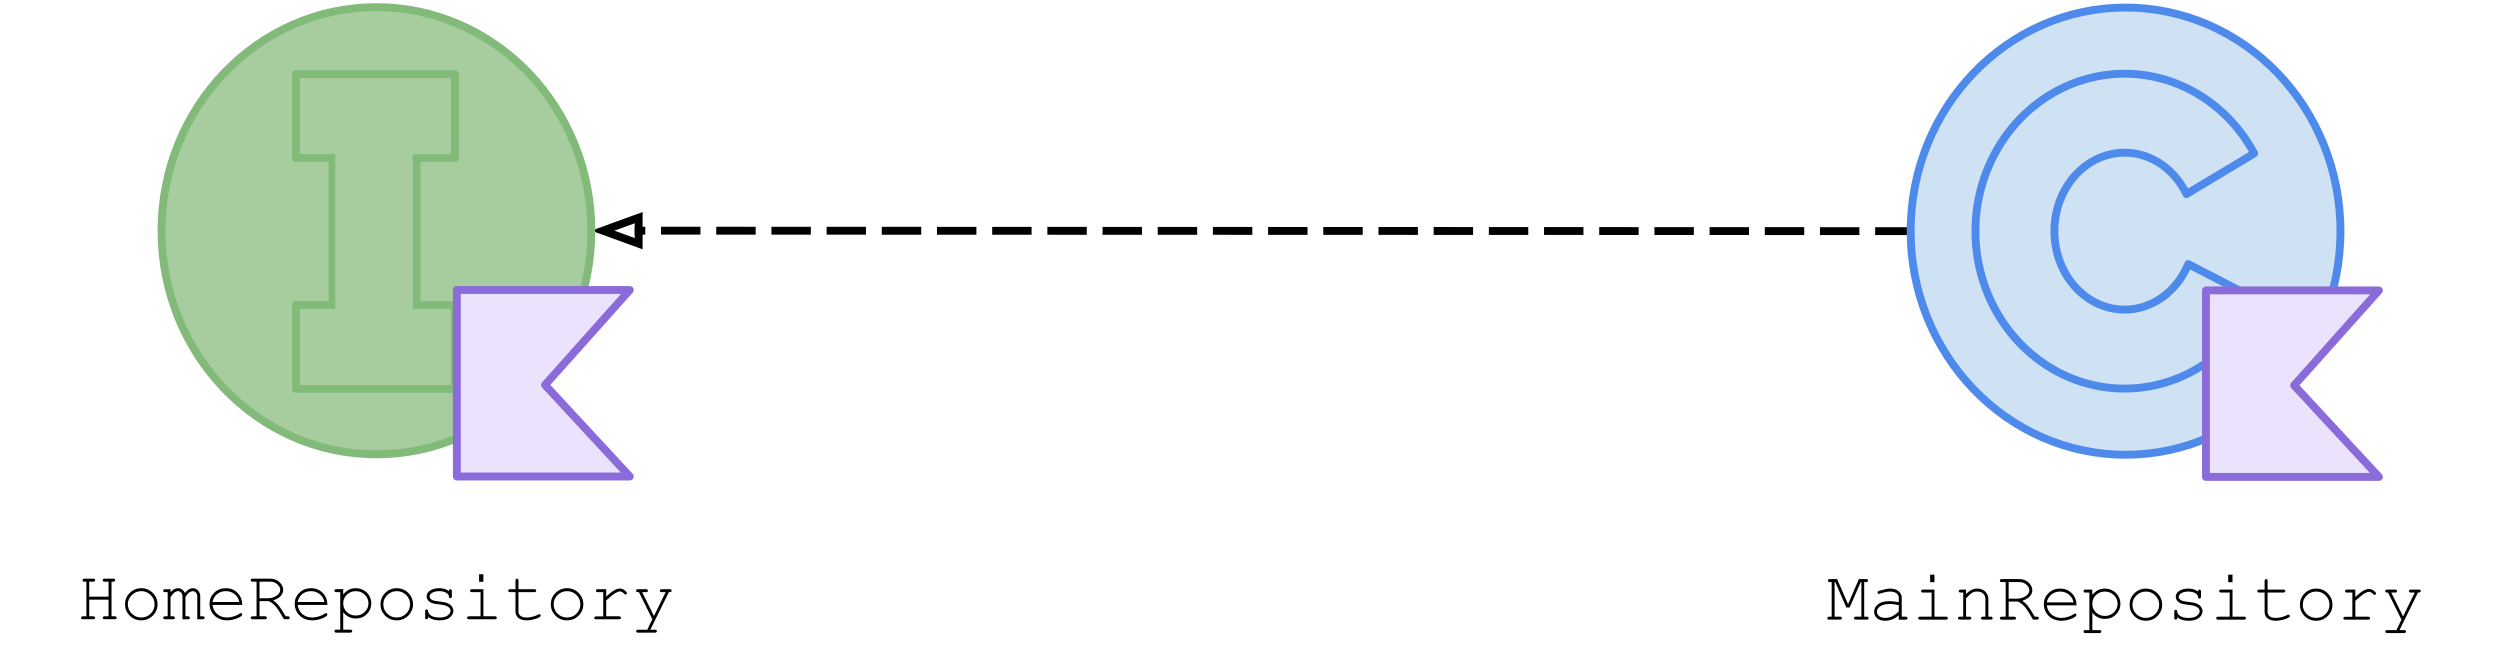 <svg version="1.1" viewBox="0.0 0.0 317.102 82.394" fill="none" stroke="none" stroke-linecap="square" stroke-miterlimit="10" xmlns:xlink="http://www.w3.org/1999/xlink" xmlns="http://www.w3.org/2000/svg"><clipPath id="p.0"><path d="m0 0l317.102 0l0 82.394l-317.102 0l0 -82.394z" clip-rule="nonzero"/></clipPath><g clip-path="url(#p.0)"><path fill="#000000" fill-opacity="0.0" d="m0 0l317.102 0l0 82.394l-317.102 0z" fill-rule="evenodd"/><path fill="#000000" fill-opacity="0.0" d="m242.347 29.319l-167.339 -0.063" fill-rule="evenodd"/><path stroke="#000000" stroke-width="1.0" stroke-linejoin="round" stroke-linecap="butt" stroke-dasharray="4.0,3.0" d="m242.347 29.319l-161.339 -0.061" fill-rule="evenodd"/><path stroke="#000000" stroke-width="1.0" stroke-linecap="butt" d="m81.009 27.607l-4.539 1.65l4.537 1.653z" fill-rule="evenodd"/><path fill="#a7cd9f" d="m20.487 29.268l0 0c0 -15.664 12.205 -28.362 27.26 -28.362l0 0c7.23 0 14.163 2.988 19.276 8.307c5.112 5.319 7.984 12.533 7.984 20.055l0 0c0 15.664 -12.205 28.362 -27.26 28.362l0 0c-15.055 0 -27.26 -12.698 -27.26 -28.362z" fill-rule="evenodd"/><path stroke="#82ba7a" stroke-width="1.0" stroke-linejoin="round" stroke-linecap="butt" d="m20.487 29.268l0 0c0 -15.664 12.205 -28.362 27.26 -28.362l0 0c7.23 0 14.163 2.988 19.276 8.307c5.112 5.319 7.984 12.533 7.984 20.055l0 0c0 15.664 -12.205 28.362 -27.26 28.362l0 0c-15.055 0 -27.26 -12.698 -27.26 -28.362z" fill-rule="evenodd"/><path fill="#000000" fill-opacity="0.0" d="m-0.001 60.584l95.244 0l0 20.85l-95.244 0z" fill-rule="evenodd"/><path fill="#000000" d="m13.768 76.059l-2.453 0l0 2.109l0.5 0q0.125 0 0.188 0.062q0.062 0.047 0.062 0.125q0 0.078 -0.062 0.141q-0.062 0.047 -0.188 0.047l-1.281 0q-0.141 0 -0.203 -0.047q-0.047 -0.062 -0.047 -0.141q0 -0.078 0.047 -0.125q0.062 -0.062 0.203 -0.062l0.422 0l0 -4.391l-0.234 0q-0.141 0 -0.203 -0.047q-0.047 -0.062 -0.047 -0.141q0 -0.094 0.047 -0.141q0.062 -0.047 0.203 -0.047l1.094 0q0.125 0 0.188 0.047q0.062 0.047 0.062 0.141q0 0.078 -0.062 0.141q-0.062 0.047 -0.188 0.047l-0.5 0l0 1.906l2.453 0l0 -1.906l-0.5 0q-0.125 0 -0.188 -0.047q-0.047 -0.062 -0.047 -0.141q0 -0.094 0.047 -0.141q0.062 -0.047 0.188 -0.047l1.094 0q0.141 0 0.188 0.047q0.062 0.047 0.062 0.141q0 0.078 -0.062 0.141q-0.047 0.047 -0.188 0.047l-0.219 0l0 4.391l0.406 0q0.141 0 0.188 0.062q0.062 0.047 0.062 0.125q0 0.078 -0.062 0.141q-0.047 0.047 -0.188 0.047l-1.281 0q-0.125 0 -0.188 -0.047q-0.047 -0.062 -0.047 -0.141q0 -0.078 0.047 -0.125q0.062 -0.062 0.188 -0.062l0.5 0l0 -2.109zm6.213 0.594q0 0.844 -0.609 1.438q-0.594 0.594 -1.453 0.594q-0.859 0 -1.469 -0.594q-0.594 -0.609 -0.594 -1.438q0 -0.844 0.594 -1.438q0.609 -0.609 1.469 -0.609q0.859 0 1.453 0.594q0.609 0.594 0.609 1.453zm-0.375 0q0 -0.703 -0.5 -1.188q-0.484 -0.484 -1.188 -0.484q-0.703 0 -1.203 0.5q-0.5 0.484 -0.5 1.172q0 0.688 0.5 1.188q0.5 0.484 1.203 0.484q0.703 0 1.188 -0.484q0.5 -0.5 0.5 -1.188zm2.026 -1.922l0 0.375q0.469 -0.5 0.953 -0.5q0.281 0 0.5 0.156q0.219 0.141 0.359 0.453q0.25 -0.312 0.5 -0.453q0.25 -0.156 0.5 -0.156q0.406 0 0.641 0.266q0.312 0.328 0.312 0.719l0 2.578l0.312 0q0.125 0 0.188 0.062q0.062 0.047 0.062 0.125q0 0.078 -0.062 0.141q-0.062 0.047 -0.188 0.047l-0.688 0l0 -2.906q0 -0.281 -0.172 -0.469q-0.172 -0.188 -0.391 -0.188q-0.203 0 -0.438 0.156q-0.219 0.141 -0.5 0.594l0 2.438l0.312 0q0.125 0 0.188 0.062q0.062 0.047 0.062 0.125q0 0.078 -0.062 0.141q-0.062 0.047 -0.188 0.047l-0.688 0l0 -2.891q0 -0.297 -0.172 -0.484q-0.172 -0.188 -0.391 -0.188q-0.188 0 -0.391 0.125q-0.266 0.188 -0.562 0.625l0 2.438l0.312 0q0.141 0 0.188 0.062q0.062 0.047 0.062 0.125q0 0.078 -0.062 0.141q-0.047 0.047 -0.188 0.047l-0.984 0q-0.141 0 -0.203 -0.047q-0.047 -0.062 -0.047 -0.141q0 -0.078 0.047 -0.125q0.062 -0.062 0.203 -0.062l0.312 0l0 -3.062l-0.312 0q-0.141 0 -0.203 -0.047q-0.047 -0.047 -0.047 -0.141q0 -0.078 0.047 -0.125q0.062 -0.062 0.203 -0.062l0.672 0zm9.088 2.0l-3.766 0q0.094 0.719 0.594 1.156q0.516 0.438 1.25 0.438q0.406 0 0.859 -0.141q0.453 -0.141 0.75 -0.359q0.078 -0.062 0.141 -0.062q0.062 0 0.109 0.062q0.062 0.047 0.062 0.109q0 0.078 -0.062 0.156q-0.219 0.219 -0.766 0.406q-0.531 0.188 -1.094 0.188q-0.953 0 -1.594 -0.609q-0.625 -0.625 -0.625 -1.516q0 -0.797 0.594 -1.375q0.594 -0.578 1.469 -0.578q0.906 0 1.484 0.594q0.594 0.594 0.594 1.531zm-0.375 -0.375q-0.109 -0.609 -0.578 -0.984q-0.469 -0.391 -1.125 -0.391q-0.641 0 -1.109 0.375q-0.453 0.375 -0.578 1.0l3.391 0zm2.573 -0.109l0 1.922l0.688 0q0.125 0 0.188 0.062q0.062 0.047 0.062 0.125q0 0.078 -0.062 0.141q-0.062 0.047 -0.188 0.047l-1.547 0q-0.141 0 -0.203 -0.047q-0.047 -0.062 -0.047 -0.141q0 -0.078 0.047 -0.125q0.062 -0.062 0.203 -0.062l0.484 0l0 -4.391l-0.484 0q-0.141 0 -0.203 -0.047q-0.047 -0.062 -0.047 -0.141q0 -0.094 0.047 -0.141q0.062 -0.047 0.203 -0.047l2.219 0q0.703 0 1.172 0.438q0.469 0.438 0.469 0.984q0 0.391 -0.297 0.75q-0.281 0.344 -0.969 0.578q0.391 0.266 0.672 0.609q0.281 0.344 0.906 1.406l0.281 0q0.125 0 0.172 0.062q0.062 0.047 0.062 0.125q0 0.078 -0.062 0.141q-0.047 0.047 -0.172 0.047l-0.5 0q-0.688 -1.219 -1.062 -1.641q-0.375 -0.422 -0.859 -0.656l-1.172 0zm0 -0.359l1.0 0q0.484 0 0.875 -0.172q0.406 -0.188 0.578 -0.422q0.172 -0.234 0.172 -0.484q0 -0.375 -0.375 -0.703q-0.359 -0.328 -0.891 -0.328l-1.359 0l0 2.109zm8.604 0.844l-3.766 0q0.094 0.719 0.594 1.156q0.516 0.438 1.25 0.438q0.406 0 0.859 -0.141q0.453 -0.141 0.75 -0.359q0.078 -0.062 0.141 -0.062q0.062 0 0.109 0.062q0.062 0.047 0.062 0.109q0 0.078 -0.062 0.156q-0.219 0.219 -0.766 0.406q-0.531 0.188 -1.094 0.188q-0.953 0 -1.594 -0.609q-0.625 -0.625 -0.625 -1.516q0 -0.797 0.594 -1.375q0.594 -0.578 1.469 -0.578q0.906 0 1.484 0.594q0.594 0.594 0.594 1.531zm-0.375 -0.375q-0.109 -0.609 -0.578 -0.984q-0.469 -0.391 -1.125 -0.391q-0.641 0 -1.109 0.375q-0.453 0.375 -0.578 1.0l3.391 0zm2.385 -1.625l0 0.672q0.328 -0.391 0.703 -0.594q0.375 -0.203 0.891 -0.203q0.547 0 1.0 0.266q0.469 0.25 0.719 0.703q0.25 0.453 0.25 0.953q0 0.797 -0.562 1.359q-0.562 0.562 -1.406 0.562q-0.984 0 -1.594 -0.797l0 2.219l0.891 0q0.141 0 0.188 0.047q0.062 0.047 0.062 0.141q0 0.078 -0.062 0.125q-0.047 0.062 -0.188 0.062l-1.766 0q-0.125 0 -0.188 -0.062q-0.047 -0.047 -0.047 -0.125q0 -0.094 0.047 -0.141q0.062 -0.047 0.188 -0.047l0.5 0l0 -4.766l-0.5 0q-0.125 0 -0.188 -0.047q-0.047 -0.047 -0.047 -0.141q0 -0.078 0.047 -0.125q0.062 -0.062 0.188 -0.062l0.875 0zm3.203 1.797q0 -0.641 -0.469 -1.094q-0.469 -0.453 -1.141 -0.453q-0.672 0 -1.141 0.453q-0.453 0.453 -0.453 1.094q0 0.641 0.453 1.094q0.469 0.453 1.141 0.453q0.672 0 1.141 -0.453q0.469 -0.453 0.469 -1.094zm5.651 0.125q0 0.844 -0.609 1.438q-0.594 0.594 -1.453 0.594q-0.859 0 -1.469 -0.594q-0.594 -0.609 -0.594 -1.438q0 -0.844 0.594 -1.438q0.609 -0.609 1.469 -0.609q0.859 0 1.453 0.594q0.609 0.594 0.609 1.453zm-0.375 0q0 -0.703 -0.5 -1.188q-0.484 -0.484 -1.188 -0.484q-0.703 0 -1.203 0.5q-0.5 0.484 -0.5 1.172q0 0.688 0.5 1.188q0.5 0.484 1.203 0.484q0.703 0 1.188 -0.484q0.5 -0.5 0.5 -1.188zm4.932 -1.672q0 -0.125 0.047 -0.188q0.062 -0.062 0.141 -0.062q0.078 0 0.125 0.062q0.062 0.062 0.062 0.188l0 0.641q0 0.125 -0.062 0.188q-0.047 0.062 -0.125 0.062q-0.078 0 -0.141 -0.047q-0.047 -0.047 -0.047 -0.172q-0.031 -0.25 -0.281 -0.422q-0.359 -0.25 -0.953 -0.25q-0.609 0 -0.953 0.25q-0.266 0.188 -0.266 0.422q0 0.266 0.312 0.438q0.203 0.125 0.797 0.188q0.766 0.078 1.062 0.188q0.438 0.156 0.641 0.438q0.203 0.266 0.203 0.578q0 0.469 -0.453 0.844q-0.438 0.359 -1.312 0.359q-0.875 0 -1.438 -0.438q0 0.141 -0.016 0.188q-0.016 0.047 -0.062 0.078q-0.047 0.031 -0.109 0.031q-0.078 0 -0.141 -0.047q-0.047 -0.062 -0.047 -0.203l0 -0.75q0 -0.141 0.047 -0.188q0.062 -0.062 0.141 -0.062q0.078 0 0.125 0.062q0.062 0.047 0.062 0.141q0 0.203 0.109 0.328q0.141 0.219 0.469 0.359q0.344 0.141 0.844 0.141q0.719 0 1.062 -0.266q0.359 -0.281 0.359 -0.578q0 -0.344 -0.359 -0.547q-0.359 -0.203 -1.047 -0.266q-0.688 -0.078 -0.984 -0.188q-0.297 -0.125 -0.469 -0.344q-0.172 -0.234 -0.172 -0.5q0 -0.469 0.469 -0.75q0.469 -0.281 1.109 -0.281q0.766 0 1.25 0.375zm4.37 -2.141l0 0.953l-0.547 0l0 -0.953l0.547 0zm0 1.891l0 3.438l1.453 0q0.141 0 0.188 0.062q0.062 0.047 0.062 0.125q0 0.078 -0.062 0.141q-0.047 0.047 -0.188 0.047l-3.266 0q-0.141 0 -0.203 -0.047q-0.047 -0.062 -0.047 -0.141q0 -0.078 0.047 -0.125q0.062 -0.062 0.203 -0.062l1.453 0l0 -3.062l-1.078 0q-0.141 0 -0.203 -0.047q-0.047 -0.047 -0.047 -0.125q0 -0.094 0.047 -0.141q0.062 -0.062 0.203 -0.062l1.438 0zm4.448 0l2.016 0q0.125 0 0.172 0.062q0.062 0.047 0.062 0.141q0 0.078 -0.062 0.125q-0.047 0.047 -0.172 0.047l-2.016 0l0 2.469q0 0.312 0.25 0.531q0.266 0.219 0.766 0.219q0.375 0 0.812 -0.109q0.438 -0.125 0.672 -0.266q0.094 -0.047 0.141 -0.047q0.078 0 0.125 0.062q0.062 0.047 0.062 0.109q0 0.078 -0.062 0.125q-0.141 0.156 -0.688 0.328q-0.547 0.156 -1.031 0.156q-0.656 0 -1.047 -0.297q-0.375 -0.312 -0.375 -0.812l0 -2.469l-0.672 0q-0.141 0 -0.203 -0.047q-0.047 -0.047 -0.047 -0.141q0 -0.078 0.047 -0.125q0.062 -0.062 0.203 -0.062l0.672 0l0 -1.078q0 -0.141 0.047 -0.188q0.062 -0.062 0.141 -0.062q0.094 0 0.141 0.062q0.047 0.047 0.047 0.188l0 1.078zm8.229 1.922q0 0.844 -0.609 1.438q-0.594 0.594 -1.453 0.594q-0.859 0 -1.469 -0.594q-0.594 -0.609 -0.594 -1.438q0 -0.844 0.594 -1.438q0.609 -0.609 1.469 -0.609q0.859 0 1.453 0.594q0.609 0.594 0.609 1.453zm-0.375 0q0 -0.703 -0.5 -1.188q-0.484 -0.484 -1.188 -0.484q-0.703 0 -1.203 0.5q-0.5 0.484 -0.5 1.172q0 0.688 0.5 1.188q0.5 0.484 1.203 0.484q0.703 0 1.188 -0.484q0.5 -0.5 0.5 -1.188zm3.276 -1.922l0 0.938q0.719 -0.656 1.078 -0.828q0.359 -0.188 0.656 -0.188q0.328 0 0.609 0.219q0.281 0.219 0.281 0.328q0 0.094 -0.062 0.156q-0.047 0.047 -0.125 0.047q-0.047 0 -0.078 -0.016q-0.031 -0.016 -0.109 -0.109q-0.156 -0.156 -0.281 -0.203q-0.109 -0.062 -0.219 -0.062q-0.234 0 -0.578 0.203q-0.344 0.188 -1.172 0.938l0 2.016l1.625 0q0.141 0 0.188 0.062q0.062 0.047 0.062 0.125q0 0.078 -0.062 0.141q-0.047 0.047 -0.188 0.047l-2.891 0q-0.141 0 -0.203 -0.047q-0.047 -0.047 -0.047 -0.141q0 -0.062 0.047 -0.109q0.062 -0.062 0.203 -0.062l0.891 0l0 -3.078l-0.688 0q-0.125 0 -0.188 -0.047q-0.047 -0.047 -0.047 -0.141q0 -0.078 0.047 -0.125q0.062 -0.062 0.188 -0.062l1.062 0zm5.854 3.812l-1.703 -3.438l-0.109 0q-0.141 0 -0.203 -0.047q-0.047 -0.047 -0.047 -0.125q0 -0.062 0.031 -0.109q0.031 -0.047 0.062 -0.062q0.047 -0.031 0.156 -0.031l1.0 0q0.141 0 0.188 0.062q0.062 0.047 0.062 0.141q0 0.078 -0.062 0.125q-0.047 0.047 -0.188 0.047l-0.484 0l1.5 3.031l1.484 -3.031l-0.5 0q-0.125 0 -0.188 -0.047q-0.047 -0.047 -0.047 -0.141q0 -0.078 0.047 -0.125q0.062 -0.062 0.188 -0.062l1.016 0q0.125 0 0.188 0.062q0.062 0.047 0.062 0.141q0 0.047 -0.047 0.094q-0.031 0.047 -0.078 0.062q-0.031 0.016 -0.234 0.016l-2.344 4.766l0.578 0q0.125 0 0.188 0.047q0.062 0.047 0.062 0.141q0 0.078 -0.062 0.125q-0.062 0.062 -0.188 0.062l-2.125 0q-0.141 0 -0.203 -0.062q-0.047 -0.047 -0.047 -0.125q0 -0.094 0.047 -0.141q0.062 -0.047 0.203 -0.047l1.156 0l0.641 -1.328z" fill-rule="nonzero"/><path fill="#a7cd9f" d="m52.837 11.35l0 36.031l-10.646 0l0 -36.031z" fill-rule="evenodd"/><path stroke="#82ba7a" stroke-width="1.0" stroke-linejoin="round" stroke-linecap="butt" d="m52.837 11.35l0 36.031l-10.646 0l0 -36.031z" fill-rule="evenodd"/><path fill="#a7cd9f" d="m37.543 38.688l20.157 0l0 10.646l-20.157 0z" fill-rule="evenodd"/><path stroke="#82ba7a" stroke-width="1.0" stroke-linejoin="round" stroke-linecap="butt" d="m37.543 38.688l20.157 0l0 10.646l-20.157 0z" fill-rule="evenodd"/><path fill="#a7cd9f" d="m37.543 9.397l20.157 0l0 10.646l-20.157 0z" fill-rule="evenodd"/><path stroke="#82ba7a" stroke-width="1.0" stroke-linejoin="round" stroke-linecap="butt" d="m37.543 9.397l20.157 0l0 10.646l-20.157 0z" fill-rule="evenodd"/><path fill="#a7cd9f" d="m52.351 19.386l0 20.031l-9.827 0l0 -20.031z" fill-rule="evenodd"/><path fill="#ebe3fd" d="m57.945 36.785l0 23.654l21.937 0l-10.753 -11.612l10.753 -12.042z" fill-rule="evenodd"/><path stroke="#8b6bda" stroke-width="1.0" stroke-linejoin="round" stroke-linecap="butt" d="m57.945 36.785l0 23.654l21.937 0l-10.753 -11.612l10.753 -12.042z" fill-rule="evenodd"/><path fill="#cfe2f3" d="m242.347 29.319l0 0c0 -15.664 12.205 -28.362 27.26 -28.362l0 0c7.23 0 14.163 2.988 19.276 8.307c5.112 5.319 7.984 12.533 7.984 20.055l0 0c0 15.664 -12.205 28.362 -27.26 28.362l0 0c-15.055 0 -27.26 -12.698 -27.26 -28.362z" fill-rule="evenodd"/><path stroke="#4e8aeb" stroke-width="1.0" stroke-linejoin="round" stroke-linecap="butt" d="m242.347 29.319l0 0c0 -15.664 12.205 -28.362 27.26 -28.362l0 0c7.23 0 14.163 2.988 19.276 8.307c5.112 5.319 7.984 12.533 7.984 20.055l0 0c0 15.664 -12.205 28.362 -27.26 28.362l0 0c-15.055 0 -27.26 -12.698 -27.26 -28.362z" fill-rule="evenodd"/><path fill="#cfe2f3" d="m286.467 38.098l0 0c-3.822 8.244 -12.474 12.676 -20.973 10.742c-8.498 -1.934 -14.654 -9.735 -14.92 -18.909c-0.266 -9.174 5.426 -17.358 13.797 -19.837c8.371 -2.479 17.264 1.386 21.556 9.368l-8.601 5.155c-1.951 -4.073 -6.151 -6.109 -10.142 -4.918c-3.991 1.191 -6.725 5.297 -6.603 9.915c0.122 4.618 3.069 8.536 7.116 9.461c4.047 0.925 8.132 -1.385 9.864 -5.58z" fill-rule="evenodd"/><path stroke="#4e8aeb" stroke-width="1.0" stroke-linejoin="round" stroke-linecap="butt" d="m286.467 38.098l0 0c-3.822 8.244 -12.474 12.676 -20.973 10.742c-8.498 -1.934 -14.654 -9.735 -14.92 -18.909c-0.266 -9.174 5.426 -17.358 13.797 -19.837c8.371 -2.479 17.264 1.386 21.556 9.368l-8.601 5.155c-1.951 -4.073 -6.151 -6.109 -10.142 -4.918c-3.991 1.191 -6.725 5.297 -6.603 9.915c0.122 4.618 3.069 8.536 7.116 9.461c4.047 0.925 8.132 -1.385 9.864 -5.58z" fill-rule="evenodd"/><path fill="#000000" fill-opacity="0.0" d="m221.858 60.635l95.244 0l0 20.85l-95.244 0z" fill-rule="evenodd"/><path fill="#000000" d="m234.612 77.048l-0.422 0l-1.406 -3.219l-0.078 0l0 4.391l0.688 0q0.125 0 0.172 0.062q0.062 0.047 0.062 0.125q0 0.078 -0.062 0.141q-0.047 0.047 -0.172 0.047l-1.359 0q-0.141 0 -0.203 -0.047q-0.047 -0.062 -0.047 -0.141q0 -0.078 0.047 -0.125q0.062 -0.062 0.203 -0.062l0.297 0l0 -4.391l-0.219 0q-0.141 0 -0.203 -0.047q-0.047 -0.062 -0.047 -0.141q0 -0.094 0.047 -0.141q0.062 -0.047 0.203 -0.047l0.906 0l1.391 3.188l1.375 -3.188l0.906 0q0.141 0 0.188 0.047q0.062 0.047 0.062 0.141q0 0.078 -0.062 0.141q-0.047 0.047 -0.188 0.047l-0.234 0l0 4.391l0.312 0q0.141 0 0.188 0.062q0.062 0.047 0.062 0.125q0 0.078 -0.062 0.141q-0.047 0.047 -0.188 0.047l-1.359 0q-0.125 0 -0.188 -0.047q-0.062 -0.062 -0.062 -0.141q0 -0.078 0.047 -0.125q0.062 -0.062 0.203 -0.062l0.688 0l0 -4.391l-0.078 0l-1.406 3.219zm6.229 1.547l0 -0.531q-0.812 0.672 -1.719 0.672q-0.672 0 -1.047 -0.328q-0.359 -0.344 -0.359 -0.828q0 -0.531 0.484 -0.922q0.5 -0.406 1.438 -0.406q0.25 0 0.547 0.031q0.312 0.031 0.656 0.094l0 -0.594q0 -0.297 -0.281 -0.516q-0.281 -0.234 -0.844 -0.234q-0.438 0 -1.219 0.25q-0.141 0.047 -0.172 0.047q-0.078 0 -0.125 -0.047q-0.047 -0.062 -0.047 -0.141q0 -0.078 0.047 -0.125q0.062 -0.062 0.5 -0.172q0.672 -0.188 1.031 -0.188q0.703 0 1.094 0.344q0.391 0.344 0.391 0.781l0 2.438l0.484 0q0.141 0 0.188 0.062q0.062 0.047 0.062 0.125q0 0.078 -0.062 0.141q-0.047 0.047 -0.188 0.047l-0.859 0zm0 -1.844q-0.266 -0.062 -0.562 -0.094q-0.281 -0.047 -0.594 -0.047q-0.812 0 -1.266 0.344q-0.344 0.266 -0.344 0.625q0 0.328 0.266 0.562q0.266 0.234 0.766 0.234q0.469 0 0.875 -0.188q0.422 -0.203 0.859 -0.625l0 -0.812zm4.526 -3.859l0 0.953l-0.547 0l0 -0.953l0.547 0zm0 1.891l0 3.438l1.453 0q0.141 0 0.188 0.062q0.062 0.047 0.062 0.125q0 0.078 -0.062 0.141q-0.047 0.047 -0.188 0.047l-3.266 0q-0.141 0 -0.203 -0.047q-0.047 -0.062 -0.047 -0.141q0 -0.078 0.047 -0.125q0.062 -0.062 0.203 -0.062l1.453 0l0 -3.062l-1.078 0q-0.141 0 -0.203 -0.047q-0.047 -0.047 -0.047 -0.125q0 -0.094 0.047 -0.141q0.062 -0.062 0.203 -0.062l1.438 0zm4.01 0l0 0.562q0.391 -0.391 0.703 -0.531q0.312 -0.156 0.703 -0.156q0.422 0 0.766 0.188q0.25 0.125 0.453 0.438q0.203 0.297 0.203 0.625l0 2.312l0.312 0q0.125 0 0.172 0.062q0.062 0.047 0.062 0.125q0 0.078 -0.062 0.141q-0.047 0.047 -0.172 0.047l-1.0 0q-0.125 0 -0.188 -0.047q-0.062 -0.062 -0.062 -0.141q0 -0.078 0.062 -0.125q0.062 -0.062 0.188 -0.062l0.312 0l0 -2.25q0 -0.406 -0.281 -0.672q-0.281 -0.266 -0.766 -0.266q-0.359 0 -0.641 0.156q-0.266 0.141 -0.766 0.719l0 2.312l0.422 0q0.141 0 0.188 0.062q0.062 0.047 0.062 0.125q0 0.078 -0.062 0.141q-0.047 0.047 -0.188 0.047l-1.203 0q-0.125 0 -0.188 -0.047q-0.062 -0.062 -0.062 -0.141q0 -0.078 0.062 -0.125q0.062 -0.062 0.188 -0.062l0.422 0l0 -3.062l-0.312 0q-0.141 0 -0.203 -0.047q-0.047 -0.047 -0.047 -0.141q0 -0.078 0.047 -0.125q0.062 -0.062 0.203 -0.062l0.672 0zm5.401 1.516l0 1.922l0.688 0q0.125 0 0.188 0.062q0.062 0.047 0.062 0.125q0 0.078 -0.062 0.141q-0.062 0.047 -0.188 0.047l-1.547 0q-0.141 0 -0.203 -0.047q-0.047 -0.062 -0.047 -0.141q0 -0.078 0.047 -0.125q0.062 -0.062 0.203 -0.062l0.484 0l0 -4.391l-0.484 0q-0.141 0 -0.203 -0.047q-0.047 -0.062 -0.047 -0.141q0 -0.094 0.047 -0.141q0.062 -0.047 0.203 -0.047l2.219 0q0.703 0 1.172 0.438q0.469 0.438 0.469 0.984q0 0.391 -0.297 0.75q-0.281 0.344 -0.969 0.578q0.391 0.266 0.672 0.609q0.281 0.344 0.906 1.406l0.281 0q0.125 0 0.172 0.062q0.062 0.047 0.062 0.125q0 0.078 -0.062 0.141q-0.047 0.047 -0.172 0.047l-0.5 0q-0.688 -1.219 -1.062 -1.641q-0.375 -0.422 -0.859 -0.656l-1.172 0zm0 -0.359l1.0 0q0.484 0 0.875 -0.172q0.406 -0.188 0.578 -0.422q0.172 -0.234 0.172 -0.484q0 -0.375 -0.375 -0.703q-0.359 -0.328 -0.891 -0.328l-1.359 0l0 2.109zm8.604 0.844l-3.766 0q0.094 0.719 0.594 1.156q0.516 0.438 1.25 0.438q0.406 0 0.859 -0.141q0.453 -0.141 0.75 -0.359q0.078 -0.062 0.141 -0.062q0.062 0 0.109 0.062q0.062 0.047 0.062 0.109q0 0.078 -0.062 0.156q-0.219 0.219 -0.766 0.406q-0.531 0.188 -1.094 0.188q-0.953 0 -1.594 -0.609q-0.625 -0.625 -0.625 -1.516q0 -0.797 0.594 -1.375q0.594 -0.578 1.469 -0.578q0.906 0 1.484 0.594q0.594 0.594 0.594 1.531zm-0.375 -0.375q-0.109 -0.609 -0.578 -0.984q-0.469 -0.391 -1.125 -0.391q-0.641 0 -1.109 0.375q-0.453 0.375 -0.578 1.0l3.391 0zm2.385 -1.625l0 0.672q0.328 -0.391 0.703 -0.594q0.375 -0.203 0.891 -0.203q0.547 0 1.0 0.266q0.469 0.25 0.719 0.703q0.25 0.453 0.25 0.953q0 0.797 -0.562 1.359q-0.562 0.562 -1.406 0.562q-0.984 0 -1.594 -0.797l0 2.219l0.891 0q0.141 0 0.188 0.047q0.062 0.047 0.062 0.141q0 0.078 -0.062 0.125q-0.047 0.062 -0.188 0.062l-1.766 0q-0.125 0 -0.188 -0.062q-0.047 -0.047 -0.047 -0.125q0 -0.094 0.047 -0.141q0.062 -0.047 0.188 -0.047l0.5 0l0 -4.766l-0.5 0q-0.125 0 -0.188 -0.047q-0.047 -0.047 -0.047 -0.141q0 -0.078 0.047 -0.125q0.062 -0.062 0.188 -0.062l0.875 0zm3.203 1.797q0 -0.641 -0.469 -1.094q-0.469 -0.453 -1.141 -0.453q-0.672 0 -1.141 0.453q-0.453 0.453 -0.453 1.094q0 0.641 0.453 1.094q0.469 0.453 1.141 0.453q0.672 0 1.141 -0.453q0.469 -0.453 0.469 -1.094zm5.651 0.125q0 0.844 -0.609 1.438q-0.594 0.594 -1.453 0.594q-0.859 0 -1.469 -0.594q-0.594 -0.609 -0.594 -1.438q0 -0.844 0.594 -1.438q0.609 -0.609 1.469 -0.609q0.859 0 1.453 0.594q0.609 0.594 0.609 1.453zm-0.375 0q0 -0.703 -0.5 -1.188q-0.484 -0.484 -1.188 -0.484q-0.703 0 -1.203 0.5q-0.5 0.484 -0.5 1.172q0 0.688 0.5 1.188q0.5 0.484 1.203 0.484q0.703 0 1.188 -0.484q0.5 -0.5 0.5 -1.188zm4.932 -1.672q0 -0.125 0.047 -0.188q0.062 -0.062 0.141 -0.062q0.078 0 0.125 0.062q0.062 0.062 0.062 0.188l0 0.641q0 0.125 -0.062 0.188q-0.047 0.062 -0.125 0.062q-0.078 0 -0.141 -0.047q-0.047 -0.047 -0.047 -0.172q-0.031 -0.25 -0.281 -0.422q-0.359 -0.25 -0.953 -0.25q-0.609 0 -0.953 0.25q-0.266 0.188 -0.266 0.422q0 0.266 0.312 0.438q0.203 0.125 0.797 0.188q0.766 0.078 1.062 0.188q0.438 0.156 0.641 0.438q0.203 0.266 0.203 0.578q0 0.469 -0.453 0.844q-0.438 0.359 -1.312 0.359q-0.875 0 -1.438 -0.438q0 0.141 -0.016 0.188q-0.016 0.047 -0.062 0.078q-0.047 0.031 -0.109 0.031q-0.078 0 -0.141 -0.047q-0.047 -0.062 -0.047 -0.203l0 -0.75q0 -0.141 0.047 -0.188q0.062 -0.062 0.141 -0.062q0.078 0 0.125 0.062q0.062 0.047 0.062 0.141q0 0.203 0.109 0.328q0.141 0.219 0.469 0.359q0.344 0.141 0.844 0.141q0.719 0 1.062 -0.266q0.359 -0.281 0.359 -0.578q0 -0.344 -0.359 -0.547q-0.359 -0.203 -1.047 -0.266q-0.688 -0.078 -0.984 -0.188q-0.297 -0.125 -0.469 -0.344q-0.172 -0.234 -0.172 -0.5q0 -0.469 0.469 -0.75q0.469 -0.281 1.109 -0.281q0.766 0 1.25 0.375zm4.37 -2.141l0 0.953l-0.547 0l0 -0.953l0.547 0zm0 1.891l0 3.438l1.453 0q0.141 0 0.188 0.062q0.062 0.047 0.062 0.125q0 0.078 -0.062 0.141q-0.047 0.047 -0.188 0.047l-3.266 0q-0.141 0 -0.203 -0.047q-0.047 -0.062 -0.047 -0.141q0 -0.078 0.047 -0.125q0.062 -0.062 0.203 -0.062l1.453 0l0 -3.062l-1.078 0q-0.141 0 -0.203 -0.047q-0.047 -0.047 -0.047 -0.125q0 -0.094 0.047 -0.141q0.062 -0.062 0.203 -0.062l1.438 0zm4.448 0l2.016 0q0.125 0 0.172 0.062q0.062 0.047 0.062 0.141q0 0.078 -0.062 0.125q-0.047 0.047 -0.172 0.047l-2.016 0l0 2.469q0 0.312 0.25 0.531q0.266 0.219 0.766 0.219q0.375 0 0.812 -0.109q0.438 -0.125 0.672 -0.266q0.094 -0.047 0.141 -0.047q0.078 0 0.125 0.062q0.062 0.047 0.062 0.109q0 0.078 -0.062 0.125q-0.141 0.156 -0.688 0.328q-0.547 0.156 -1.031 0.156q-0.656 0 -1.047 -0.297q-0.375 -0.312 -0.375 -0.812l0 -2.469l-0.672 0q-0.141 0 -0.203 -0.047q-0.047 -0.047 -0.047 -0.141q0 -0.078 0.047 -0.125q0.062 -0.062 0.203 -0.062l0.672 0l0 -1.078q0 -0.141 0.047 -0.188q0.062 -0.062 0.141 -0.062q0.094 0 0.141 0.062q0.047 0.047 0.047 0.188l0 1.078zm8.229 1.922q0 0.844 -0.609 1.438q-0.594 0.594 -1.453 0.594q-0.859 0 -1.469 -0.594q-0.594 -0.609 -0.594 -1.438q0 -0.844 0.594 -1.438q0.609 -0.609 1.469 -0.609q0.859 0 1.453 0.594q0.609 0.594 0.609 1.453zm-0.375 0q0 -0.703 -0.5 -1.188q-0.484 -0.484 -1.188 -0.484q-0.703 0 -1.203 0.5q-0.5 0.484 -0.5 1.172q0 0.688 0.5 1.188q0.5 0.484 1.203 0.484q0.703 0 1.188 -0.484q0.5 -0.5 0.5 -1.188zm3.276 -1.922l0 0.938q0.719 -0.656 1.078 -0.828q0.359 -0.188 0.656 -0.188q0.328 0 0.609 0.219q0.281 0.219 0.281 0.328q0 0.094 -0.062 0.156q-0.047 0.047 -0.125 0.047q-0.047 0 -0.078 -0.016q-0.031 -0.016 -0.109 -0.109q-0.156 -0.156 -0.281 -0.203q-0.109 -0.062 -0.219 -0.062q-0.234 0 -0.578 0.203q-0.344 0.188 -1.172 0.938l0 2.016l1.625 0q0.141 0 0.188 0.062q0.062 0.047 0.062 0.125q0 0.078 -0.062 0.141q-0.047 0.047 -0.188 0.047l-2.891 0q-0.141 0 -0.203 -0.047q-0.047 -0.047 -0.047 -0.141q0 -0.062 0.047 -0.109q0.062 -0.062 0.203 -0.062l0.891 0l0 -3.078l-0.688 0q-0.125 0 -0.188 -0.047q-0.047 -0.047 -0.047 -0.141q0 -0.078 0.047 -0.125q0.062 -0.062 0.188 -0.062l1.062 0zm5.854 3.812l-1.703 -3.438l-0.109 0q-0.141 0 -0.203 -0.047q-0.047 -0.047 -0.047 -0.125q0 -0.062 0.031 -0.109q0.031 -0.047 0.062 -0.062q0.047 -0.031 0.156 -0.031l1.0 0q0.141 0 0.188 0.062q0.062 0.047 0.062 0.141q0 0.078 -0.062 0.125q-0.047 0.047 -0.188 0.047l-0.484 0l1.5 3.031l1.484 -3.031l-0.5 0q-0.125 0 -0.188 -0.047q-0.047 -0.047 -0.047 -0.141q0 -0.078 0.047 -0.125q0.062 -0.062 0.188 -0.062l1.016 0q0.125 0 0.188 0.062q0.062 0.047 0.062 0.141q0 0.047 -0.047 0.094q-0.031 0.047 -0.078 0.062q-0.031 0.016 -0.234 0.016l-2.344 4.766l0.578 0q0.125 0 0.188 0.047q0.062 0.047 0.062 0.141q0 0.078 -0.062 0.125q-0.062 0.062 -0.188 0.062l-2.125 0q-0.141 0 -0.203 -0.062q-0.047 -0.047 -0.047 -0.125q0 -0.094 0.047 -0.141q0.062 -0.047 0.203 -0.047l1.156 0l0.641 -1.328z" fill-rule="nonzero"/><path fill="#ebe3fd" d="m279.805 36.837l0 23.654l21.937 0l-10.753 -11.612l10.753 -12.042z" fill-rule="evenodd"/><path stroke="#8b6bda" stroke-width="1.0" stroke-linejoin="round" stroke-linecap="butt" d="m279.805 36.837l0 23.654l21.937 0l-10.753 -11.612l10.753 -12.042z" fill-rule="evenodd"/></g></svg>